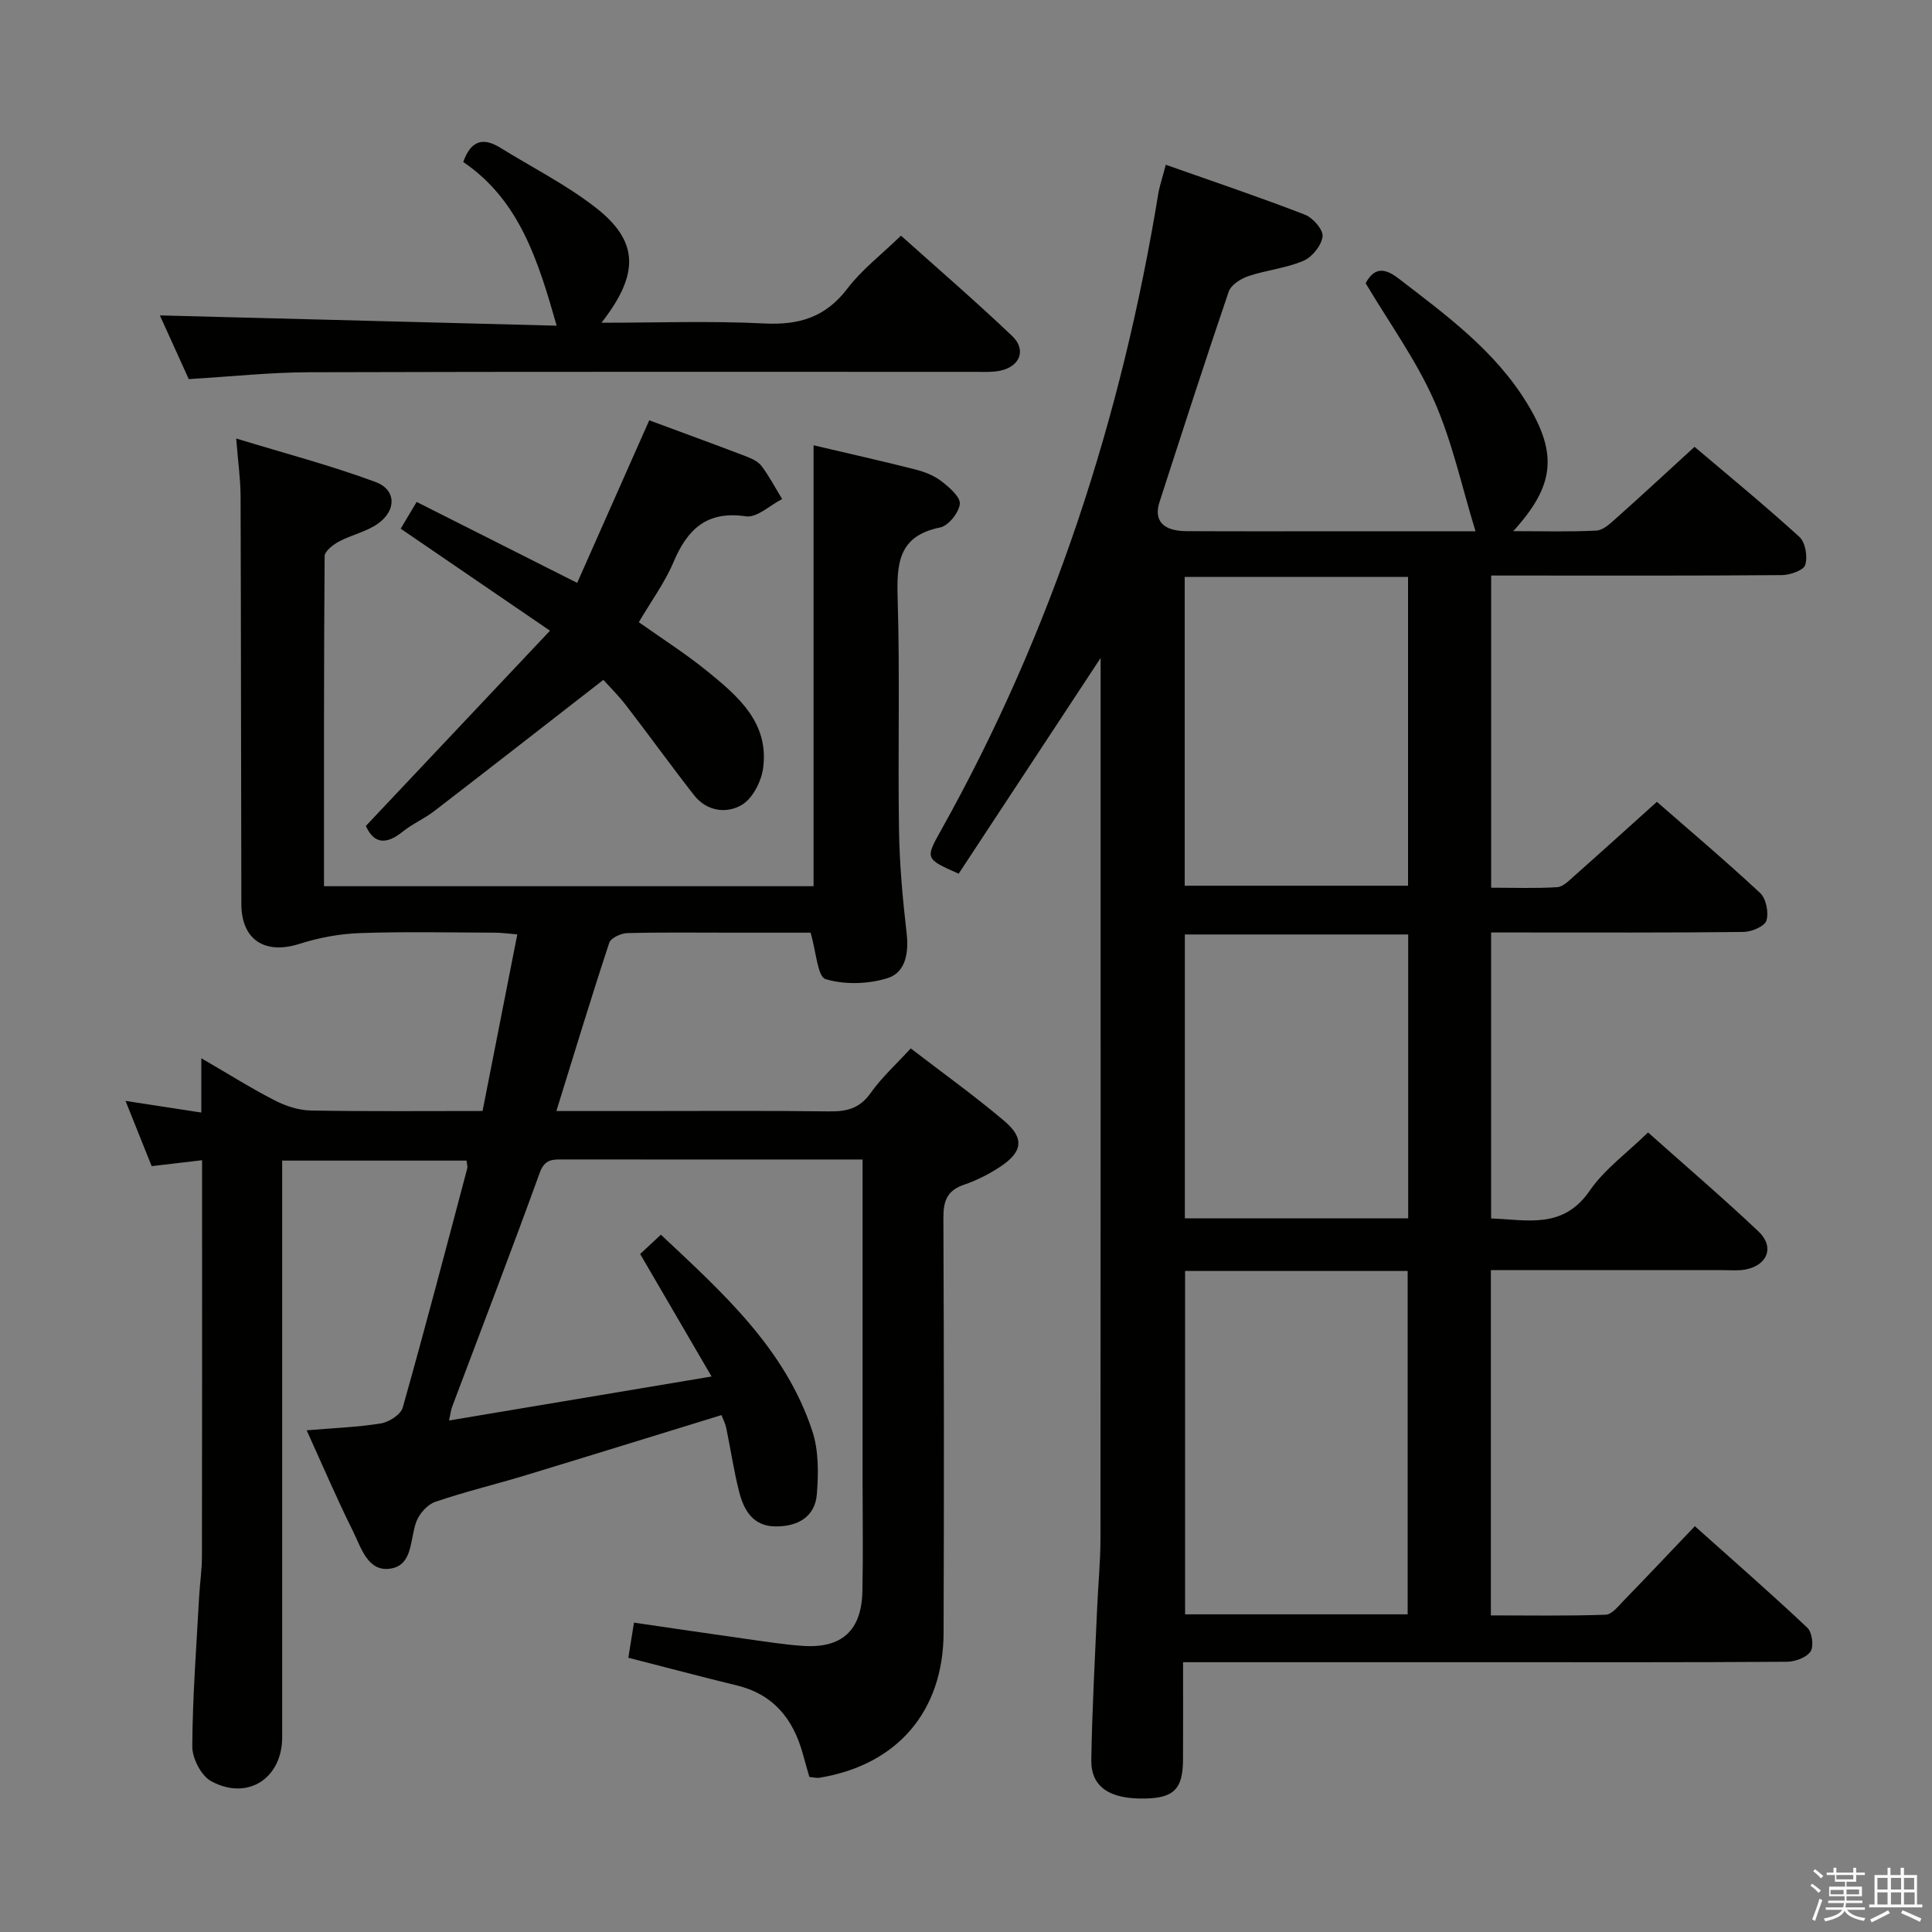 <svg enable-background="new 0 0 400 400" viewBox="0 0 400 400" xmlns="http://www.w3.org/2000/svg"><rect x="0" y="0" width="400" height="400" fill="#808080" stroke="none"/><path d="m374.8 390.4.4-.4c.7.5 1.3 1 1.8 1.4l-.5.5c-.5-.6-1.1-1.1-1.7-1.5zm1 7.3-.6-.3c.5-1.4 1.1-2.8 1.5-4.3.2.1.4.2.6.3-.5 1.3-1 2.8-1.5 4.3zm-.4-10.3.4-.4c.4.3 1 .8 1.7 1.4l-.5.5c-.4-.5-1-1-1.6-1.5zm2.5.3h1.7v-1h.6v1h3.5v-1h.6v1h1.8v.5h-1.8v1.4h-2v1h3.2v2h-3.2v.9h3.3v.5h-3.4c0 .3-.1.6-.1.9h4v.5h-3.7c.7.9 1.9 1.5 3.8 1.7-.1.2-.2.4-.3.6-2.1-.4-3.5-1.1-4-2.1-.4 1-1.8 1.7-4 2.2-.1-.2-.2-.4-.3-.6 2.1-.4 3.4-1 3.8-1.8h-3.4v-.5h3.6c.1-.3.1-.6.2-.9h-3.3v-.5h3.4c0-.3 0-.6 0-.9h-3.2v-2h3.3v-1h-2.1v-1.4h-1.7v-.5zm1.1 3.5v1h2.7c0-.3 0-.4 0-.4 0-.1 0-.2 0-.2 0-.1 0-.2 0-.3h-2.7zm1.2-3v.9h3.5v-.9zm4.7 3h-2.6v.6.4h2.6z" fill="#fafafb"/><path d="m393.6 386.7h.6v1.5h2.7v6.1h1.1v.6h-11v-.6h1.1v-6.1h2.7v-1.5h.6v1.5h2.1v-1.5zm-2.7 8.8.4.6c-1.2.6-2.5 1.3-3.8 1.9-.1-.2-.2-.4-.3-.6 1.2-.6 2.5-1.2 3.7-1.9zm-2.2-6.7v2.4h2.1v-2.4zm0 3v2.5h2.1v-2.5zm2.8-3v2.4h2.1v-2.4zm0 3v2.5h2.1v-2.5zm6 6.1c-1.4-.7-2.7-1.3-3.9-1.8l.3-.6c1.5.6 2.7 1.2 3.9 1.7zm-1.2-9.1h-2.1v2.4h2.1zm-2.1 3v2.5h2.2v-2.5z" fill="#fafafb"/><g fill="#010100"><path d="m241.36 34.11c9.88 3.49 19.42 6.7 28.8 10.33 1.66.64 3.83 3.13 3.66 4.52-.22 1.86-2.15 4.27-3.94 5.03-3.6 1.54-7.67 1.92-11.41 3.18-1.58.53-3.61 1.81-4.08 3.21-4.93 14.46-9.61 29.01-14.32 43.55-1.25 3.84.71 6.02 5.58 6.04 11.33.06 22.66.02 33.99.02h25.85c-2.84-9.23-4.81-18.53-8.57-27.03-3.73-8.43-9.26-16.05-14.18-24.33 1.58-2.85 3.47-3.55 6.77-1.01 9.91 7.63 20.03 14.99 26.68 25.93 6.34 10.42 5.7 17-2.89 26.42 6.1 0 11.67.17 17.23-.12 1.39-.07 2.85-1.46 4.03-2.51 5.34-4.76 10.59-9.62 16.28-14.83 6.64 5.63 14.34 11.95 21.7 18.64 1.25 1.13 1.74 4.1 1.22 5.81-.33 1.11-3.12 2.09-4.81 2.11-18.16.15-36.32.09-54.49.09-1.79 0-3.59 0-5.73 0v64.63c4.77 0 9.24.17 13.67-.11 1.23-.08 2.48-1.39 3.54-2.33 5.59-4.95 11.12-9.96 17.1-15.34 6.46 5.65 14.08 12.08 21.37 18.87 1.24 1.15 1.82 4.05 1.31 5.71-.37 1.2-3.06 2.34-4.73 2.36-15.49.18-30.99.11-46.49.11-1.81 0-3.62 0-5.78 0v59.21c7.45.25 14.87 2.31 20.42-5.76 3.05-4.43 7.68-7.76 12.07-12.05 7.58 6.76 15.39 13.44 22.85 20.48 3.39 3.2 1.91 7.03-2.69 7.9-1.45.28-2.99.13-4.49.13-15.97.01-31.94 0-48.21 0v71.48c7.95 0 15.87.14 23.77-.14 1.31-.05 2.67-1.83 3.81-3 4.75-4.89 9.43-9.85 14.65-15.33 7.87 7.04 15.71 13.88 23.28 21.01 1 .94 1.39 3.85.68 4.92-.84 1.27-3.19 2.13-4.9 2.14-20.16.14-40.32.09-60.49.09-19.5 0-38.99 0-58.49 0-1.8 0-3.6 0-6.04 0 0 7.03.03 13.63-.01 20.23-.04 5.96-1.85 7.82-7.61 7.99-7.49.22-11.47-2.33-11.38-7.99.17-10.47.76-20.94 1.21-31.41.21-4.82.69-9.63.69-14.45.05-58.49.03-116.97.03-175.46 0-1.77 0-3.54 0-6.82-10.38 15.78-19.91 30.25-29.39 44.66-6.89-3.06-6.95-3.09-3.71-8.88 23.14-41.35 37.51-85.68 45.11-132.33.33-1.56.85-3.12 1.48-5.57zm4 229.03v71.09h46.08c0-23.9 0-47.43 0-71.09-15.5 0-30.62 0-46.08 0zm-.08-143.69v63.93h46.24c0-21.51 0-42.58 0-63.93-15.53 0-30.75 0-46.24 0zm46.27 132.79c0-19.77 0-39.18 0-58.77-15.63 0-30.99 0-46.24 0v58.77z"/><path d="m130.09 343.22c.36-2.23.72-4.49 1.17-7.27 7.9 1.15 15.7 2.31 23.51 3.41 3.78.53 7.57 1.13 11.38 1.4 8.11.57 12.22-3.14 12.4-11.28.16-7.5.04-15 .04-22.5 0-20.33 0-40.66 0-60.99 0-1.79 0-3.59 0-5.93-5.52 0-10.46 0-15.41 0-15.5 0-31 .01-46.49-.01-2.17 0-3.89-.16-4.94 2.75-5.88 16.23-12.08 32.35-18.16 48.51-.22.59-.28 1.23-.62 2.79 18.15-3.04 35.76-5.99 54.35-9.11-5.18-8.88-9.9-17-14.78-25.36 1.34-1.25 2.64-2.46 4.29-4 12.74 11.97 25.71 23.54 31.35 40.65 1.33 4.04 1.29 8.75.94 13.07-.38 4.7-3.93 6.69-8.47 6.68-4.74 0-6.65-3.34-7.63-7.22-1.1-4.34-1.75-8.78-2.66-13.17-.19-.93-.66-1.8-.99-2.66-13.7 4.21-27.15 8.39-40.62 12.48-6.2 1.88-12.51 3.39-18.63 5.48-1.61.55-3.27 2.41-3.9 4.05-1.38 3.58-.66 9.01-5.34 9.77-4.77.77-6.12-4.4-7.83-7.81-3.31-6.64-6.22-13.48-9.56-20.82 5.59-.47 10.54-.64 15.39-1.43 1.68-.28 4.09-1.83 4.5-3.27 4.64-16.44 8.97-32.98 13.35-49.49.12-.44-.07-.96-.14-1.65-12.5 0-24.96 0-38.17 0v6.42 112.98c0 8.51-7.17 13.19-14.71 9.08-2.06-1.12-3.91-4.73-3.9-7.19.06-10.3.85-20.6 1.41-30.89.15-2.82.59-5.63.59-8.45.05-25.5.03-50.99.03-76.49 0-1.64 0-3.29 0-5.54-3.62.43-6.81.8-10.44 1.23-1.74-4.35-3.48-8.71-5.41-13.51 5.43.83 10.28 1.58 15.69 2.41 0-3.75 0-6.85 0-11.24 5.65 3.28 10.33 6.23 15.23 8.74 2.26 1.16 4.94 2.03 7.45 2.08 11.65.21 23.3.1 35.55.1 2.39-12.13 4.74-24.1 7.19-36.56-1.82-.15-3.23-.35-4.64-.36-9.33-.03-18.67-.24-27.99.09-4.19.15-8.48.95-12.48 2.23-7.11 2.26-12-.8-12.02-8.23-.08-28.16-.06-56.32-.16-84.48-.01-3.44-.51-6.89-.91-11.92 10.15 3.1 19.67 5.59 28.85 9 4.31 1.6 4.37 5.88.49 8.63-2.37 1.68-5.47 2.31-8.08 3.71-1.22.65-2.94 2-2.95 3.04-.17 22.64-.13 45.29-.13 68.31h101.36c0-30.29 0-60.64 0-91.29 6.99 1.65 14.08 3.23 21.11 5.02 1.9.48 3.88 1.27 5.41 2.46 1.61 1.24 3.93 3.26 3.76 4.68-.21 1.82-2.37 4.51-4.09 4.86-8.62 1.74-9 7.43-8.78 14.64.48 15.98.03 31.99.28 47.99.11 7.14.76 14.29 1.58 21.39.47 4.08-.24 8.11-3.92 9.27-4 1.26-8.9 1.41-12.86.22-1.67-.5-1.94-5.68-3.11-9.62-4.93 0-10.7 0-16.47 0-7.17 0-14.33-.1-21.49.09-1.3.04-3.39 1-3.72 2-3.74 11.33-7.2 22.75-10.95 34.84h16.06c13.5 0 27-.1 40.49.07 3.59.05 6.26-.62 8.49-3.77 2.28-3.23 5.29-5.95 8.33-9.27 6.55 5.04 13.16 9.77 19.34 15 4.23 3.58 3.85 6.4-.78 9.48-2.33 1.55-4.92 2.85-7.57 3.76-3.45 1.18-4.24 3.34-4.23 6.78.12 28.66.14 57.32.04 85.99-.06 16.3-9.65 27.36-25.68 29.99-.62.1-1.28-.09-2.11-.16-.47-1.65-.93-3.22-1.36-4.8-2-7.27-6.13-12.37-13.81-14.19-7.38-1.79-14.73-3.76-22.31-5.69z"/><path d="m39.08 78.49c-2.03-4.47-4.13-9.11-5.98-13.19 27.35.71 54.65 1.42 82.15 2.13-3.83-13.46-7.69-25.98-19.34-33.89 1.59-4.47 4.1-5.16 7.66-2.96 6.62 4.1 13.67 7.65 19.77 12.41 8.94 6.97 9.08 13.71 1.19 23.83 11.53 0 22.62-.41 33.67.15 7.22.37 12.71-1.27 17.23-7.21 2.98-3.92 7.04-7.02 11.11-10.97 7.58 6.79 15.47 13.59 23 20.76 3.05 2.9 1.63 6.38-2.56 7.22-1.61.32-3.31.22-4.97.22-46.01.01-91.99-.06-137.98.08-8.11.02-16.22.9-24.95 1.42z"/><path d="m124.92 140.76c-11.89 9.24-23.39 18.22-34.94 27.11-2.1 1.62-4.61 2.7-6.67 4.36-3.41 2.73-5.93 2.44-7.56-1.23 12.5-13.25 24.91-26.41 38.12-40.42-11.03-7.53-20.84-14.24-30.91-21.12.96-1.61 1.95-3.26 3.3-5.54 10.94 5.52 21.57 10.88 33.24 16.76 4.9-11.06 9.83-22.2 14.92-33.66 6.55 2.43 13.22 4.86 19.85 7.39 1.22.47 2.63 1.07 3.38 2.05 1.62 2.14 2.87 4.55 4.28 6.86-2.51 1.28-5.21 3.91-7.48 3.58-8.1-1.19-12.1 2.62-15 9.46-1.8 4.25-4.61 8.07-7.19 12.46 4.72 3.34 9.62 6.46 14.1 10.09 6.39 5.18 12.9 10.68 11.64 20.11-.37 2.75-2.15 6.26-4.38 7.6-3.14 1.89-7.28 1.4-9.92-1.98-4.81-6.15-9.38-12.5-14.15-18.69-1.6-2.06-3.48-3.91-4.63-5.19z"/></g></svg>